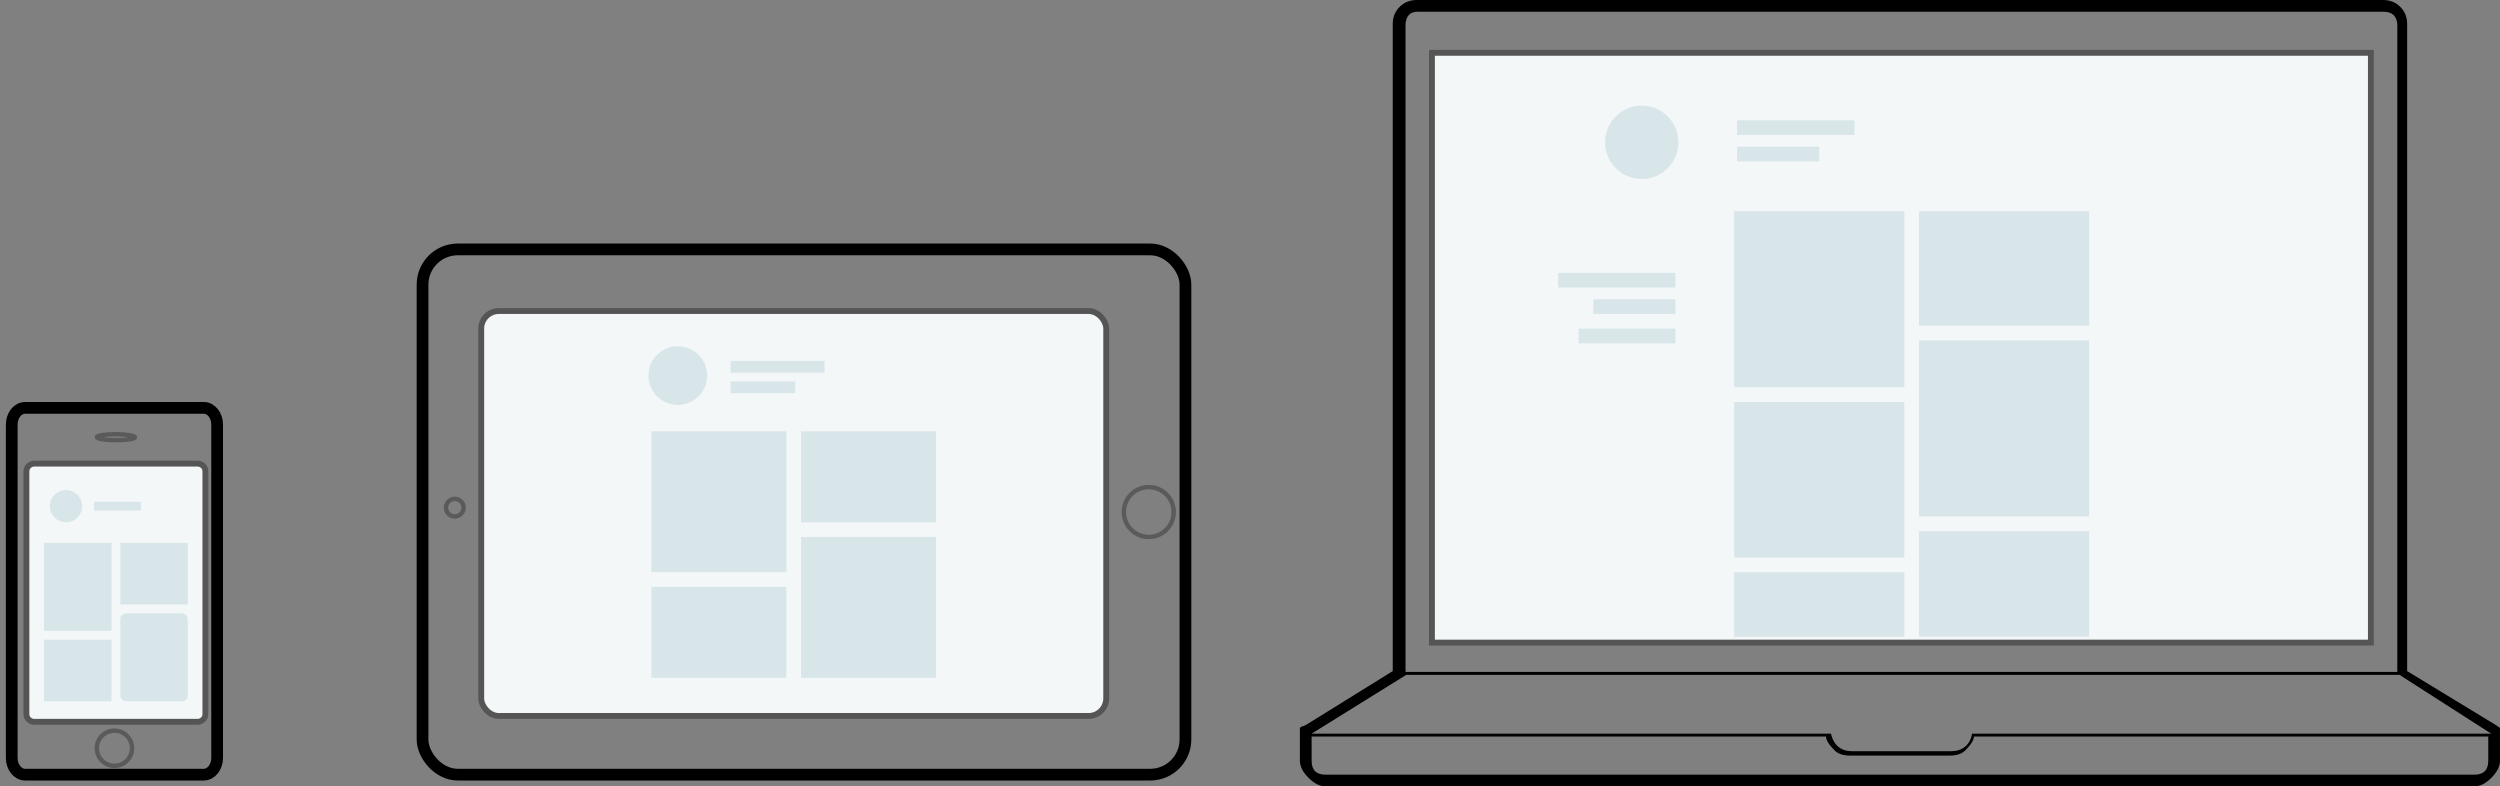 <?xml version="1.0" encoding="UTF-8" standalone="no"?>
<svg width="852px" height="268px" viewBox="0 0 852 268" version="1.1" xmlns="http://www.w3.org/2000/svg" xmlns:xlink="http://www.w3.org/1999/xlink" xmlns:sketch="http://www.bohemiancoding.com/sketch/ns">
    <rect x="0" y="0" width="852" height="268" fill="#808080" stroke="none"/>
    <!-- Generator: Sketch 3.0.3 (7891) - http://www.bohemiancoding.com/sketch -->
    <title>3devices</title>
    <desc>Created with Sketch.</desc>
    <defs></defs>
    <g id="Introduction" stroke="none" stroke-width="1" fill="none" fill-rule="evenodd" sketch:type="MSPage">
        <g id="iPad" sketch:type="MSArtboardGroup" transform="translate(-497, -2684)">
            <g id="3devices" sketch:type="MSLayerGroup" transform="translate(501, 2684)">
                <g id="Group" sketch:type="MSShapeGroup">
                    <g transform="translate(439, 0)">
                        <path d="M409,249.234 L409,259.204 C409,261.158 408.023,263.113 406.07,265.068 C404.117,267.023 402.164,268 400.211,268 L8.789,268 C6.836,268 4.883,267.023 2.93,265.068 C0.977,263.113 0,261.158 0,259.204 L0,249.234 L0,248.061 C0.391,247.67 0.781,247.475 1.172,247.475 L2.344,246.888 L31.642,228.709 L31.642,8.21 C31.642,5.864 32.423,3.91 33.986,2.346 C35.548,0.782 37.501,0 39.845,0 L369.155,0 C371.499,0 373.452,0.782 375.014,2.346 C376.577,3.91 377.358,5.864 377.358,8.21 L377.358,228.709 L407.242,246.888 L409,248.061 L409,249.234 Z M374,8.7 C374,7.916 374,4 369.314,4 L40.101,4 C36,4 36,7.916 36,8.7 L36,229 L374,229 L374,8.7 Z M187.982,256 L222.018,256 C228.509,256 229.065,250.026 229.065,250.026 L406,250.026 L374.765,230 L36.235,230 L4,250.026 L181.021,250.026 C181.021,250.026 181.85,256 187.982,256 Z M226.778,255.727 C225.605,256.909 223.847,257.5 221.501,257.5 L187.499,257.5 C185.153,257.5 183.395,256.909 182.222,255.727 C180.268,253.758 179.291,252.182 179.291,251 L4,251 L4,259.273 C4,260.848 4.391,262.03 5.173,262.818 C5.954,263.606 7.127,264 8.69,264 L400.31,264 C401.873,264 403.046,263.606 403.827,262.818 C404.609,262.03 405,260.848 405,259.273 L405,251 L229.709,251 C229.709,252.182 228.732,253.758 226.778,255.727 Z" id="" fill="#000000"></path>
                        <rect id="Rectangle-106" fill="#F3F7F7" x="45" y="18" width="320" height="201"></rect>
                        <rect id="Rectangle-106" stroke="#555555" stroke-width="2" x="45" y="18" width="320" height="201"></rect>
                    </g>
                    <g transform="translate(0, 139)">
                        <path d="M65.433,0 L4.567,0 C2.045,0 0,2.541 0,5.686 L0,119.314 C0,122.454 2.044,125 4.567,125 L65.433,125 C67.955,125 70,122.459 70,119.314 L70,5.686 C70,2.546 67.956,0 65.433,0 Z" id="Rectangle-80" stroke="#000000" stroke-width="4" transform="translate(35, 62.5) scale(-1, 1) translate(-35, -62.5) "></path>
                        <path d="M35,122 C38.314,122 41,119.314 41,116 C41,112.686 38.314,110 35,110 C31.686,110 29,112.686 29,116 C29,119.314 31.686,122 35,122 Z" id="Oval-53" stroke="#000000" stroke-width="1.5" opacity="0.3"></path>
                        <rect id="Rectangle-82" stroke="#000000" stroke-width="1.5" opacity="0.3" x="29" y="9" width="13" height="2" rx="6"></rect>
                        <path d="M63.29,19 L7.71,19 C6.213,19 5,20.161 5,21.586 L5,104.414 C5,105.842 6.218,107 7.71,107 L63.29,107 C64.787,107 66,105.839 66,104.414 L66,21.586 C66,20.158 64.782,19 63.29,19 Z" id="Rectangle-81" fill="#F3F7F7"></path>
                        <path d="M63.29,19 L7.71,19 C6.213,19 5,20.161 5,21.586 L5,104.414 C5,105.842 6.218,107 7.71,107 L63.29,107 C64.787,107 66,105.839 66,104.414 L66,21.586 C66,20.158 64.782,19 63.29,19 Z" id="Rectangle-81" stroke="#555555" stroke-width="2"></path>
                    </g>
                    <rect id="Rectangle-81" fill="#F3F7F7" x="160" y="106" width="213" height="138" rx="6"></rect>
                    <rect id="Rectangle-80" stroke="#000000" stroke-width="4" x="140" y="85" width="260" height="179" rx="12"></rect>
                    <circle id="Oval-53" stroke="#000000" stroke-width="1.5" opacity="0.3" cx="387.5" cy="174.5" r="8.5"></circle>
                    <rect id="Rectangle-81" stroke="#555555" stroke-width="2" x="160" y="106" width="213" height="138" rx="6"></rect>
                    <circle id="Oval-53" stroke="#000000" stroke-width="1.5" opacity="0.3" cx="151" cy="173" r="3"></circle>
                </g>
                <g id="content-3" transform="translate(527, 36)" fill="#D8E6EA" sketch:type="MSShapeGroup">
                    <rect id="Rectangle-92" x="61" y="5" width="40" height="5"></rect>
                    <rect id="Rectangle-92" x="61" y="14" width="28" height="5"></rect>
                    <rect id="Rectangle-92" x="0" y="57" width="40" height="5"></rect>
                    <rect id="Rectangle-92" x="12" y="66" width="28" height="5"></rect>
                    <rect id="Rectangle-92" x="7" y="76" width="33" height="5"></rect>
                    <rect id="Rectangle-84" x="60" y="36" width="58" height="60"></rect>
                    <circle id="Oval-55" cx="28.5" cy="12.5" r="12.5"></circle>
                    <rect id="Rectangle-84" x="60" y="101" width="58" height="53"></rect>
                    <rect id="Rectangle-84" x="60" y="159" width="58" height="22"></rect>
                    <rect id="Rectangle-84" x="123" y="80" width="58" height="60"></rect>
                    <rect id="Rectangle-84" x="123" y="36" width="58" height="39"></rect>
                    <rect id="Rectangle-84" x="123" y="145" width="58" height="36"></rect>
                </g>
                <g id="content-1" transform="translate(11, 167)" fill="#D8E6EA" sketch:type="MSShapeGroup">
                    <rect id="Rectangle-84" x="0" y="18" width="23" height="30"></rect>
                    <rect id="Rectangle-84" x="26" y="42" width="23" height="30" rx="2"></rect>
                    <circle id="Oval-55" cx="7.5" cy="5.5" r="5.5"></circle>
                    <rect id="Rectangle-84" x="26" y="18" width="23" height="21"></rect>
                    <rect id="Rectangle-84" x="0" y="51" width="23" height="21"></rect>
                    <rect id="Rectangle-92" x="17" y="4" width="16" height="3"></rect>
                </g>
                <g id="content-2" transform="translate(217, 118)" fill="#D8E6EA" sketch:type="MSShapeGroup">
                    <rect id="Rectangle-92" x="28" y="5" width="32" height="4"></rect>
                    <rect id="Rectangle-92" x="28" y="12" width="22" height="4"></rect>
                    <rect id="Rectangle-84" x="1" y="29" width="46" height="48"></rect>
                    <circle id="Oval-55" cx="10" cy="10" r="10"></circle>
                    <rect id="Rectangle-84" x="1" y="82" width="46" height="31"></rect>
                    <rect id="Rectangle-84" x="52" y="65" width="46" height="48"></rect>
                    <rect id="Rectangle-84" x="52" y="29" width="46" height="31"></rect>
                </g>
            </g>
        </g>
    </g>
</svg>